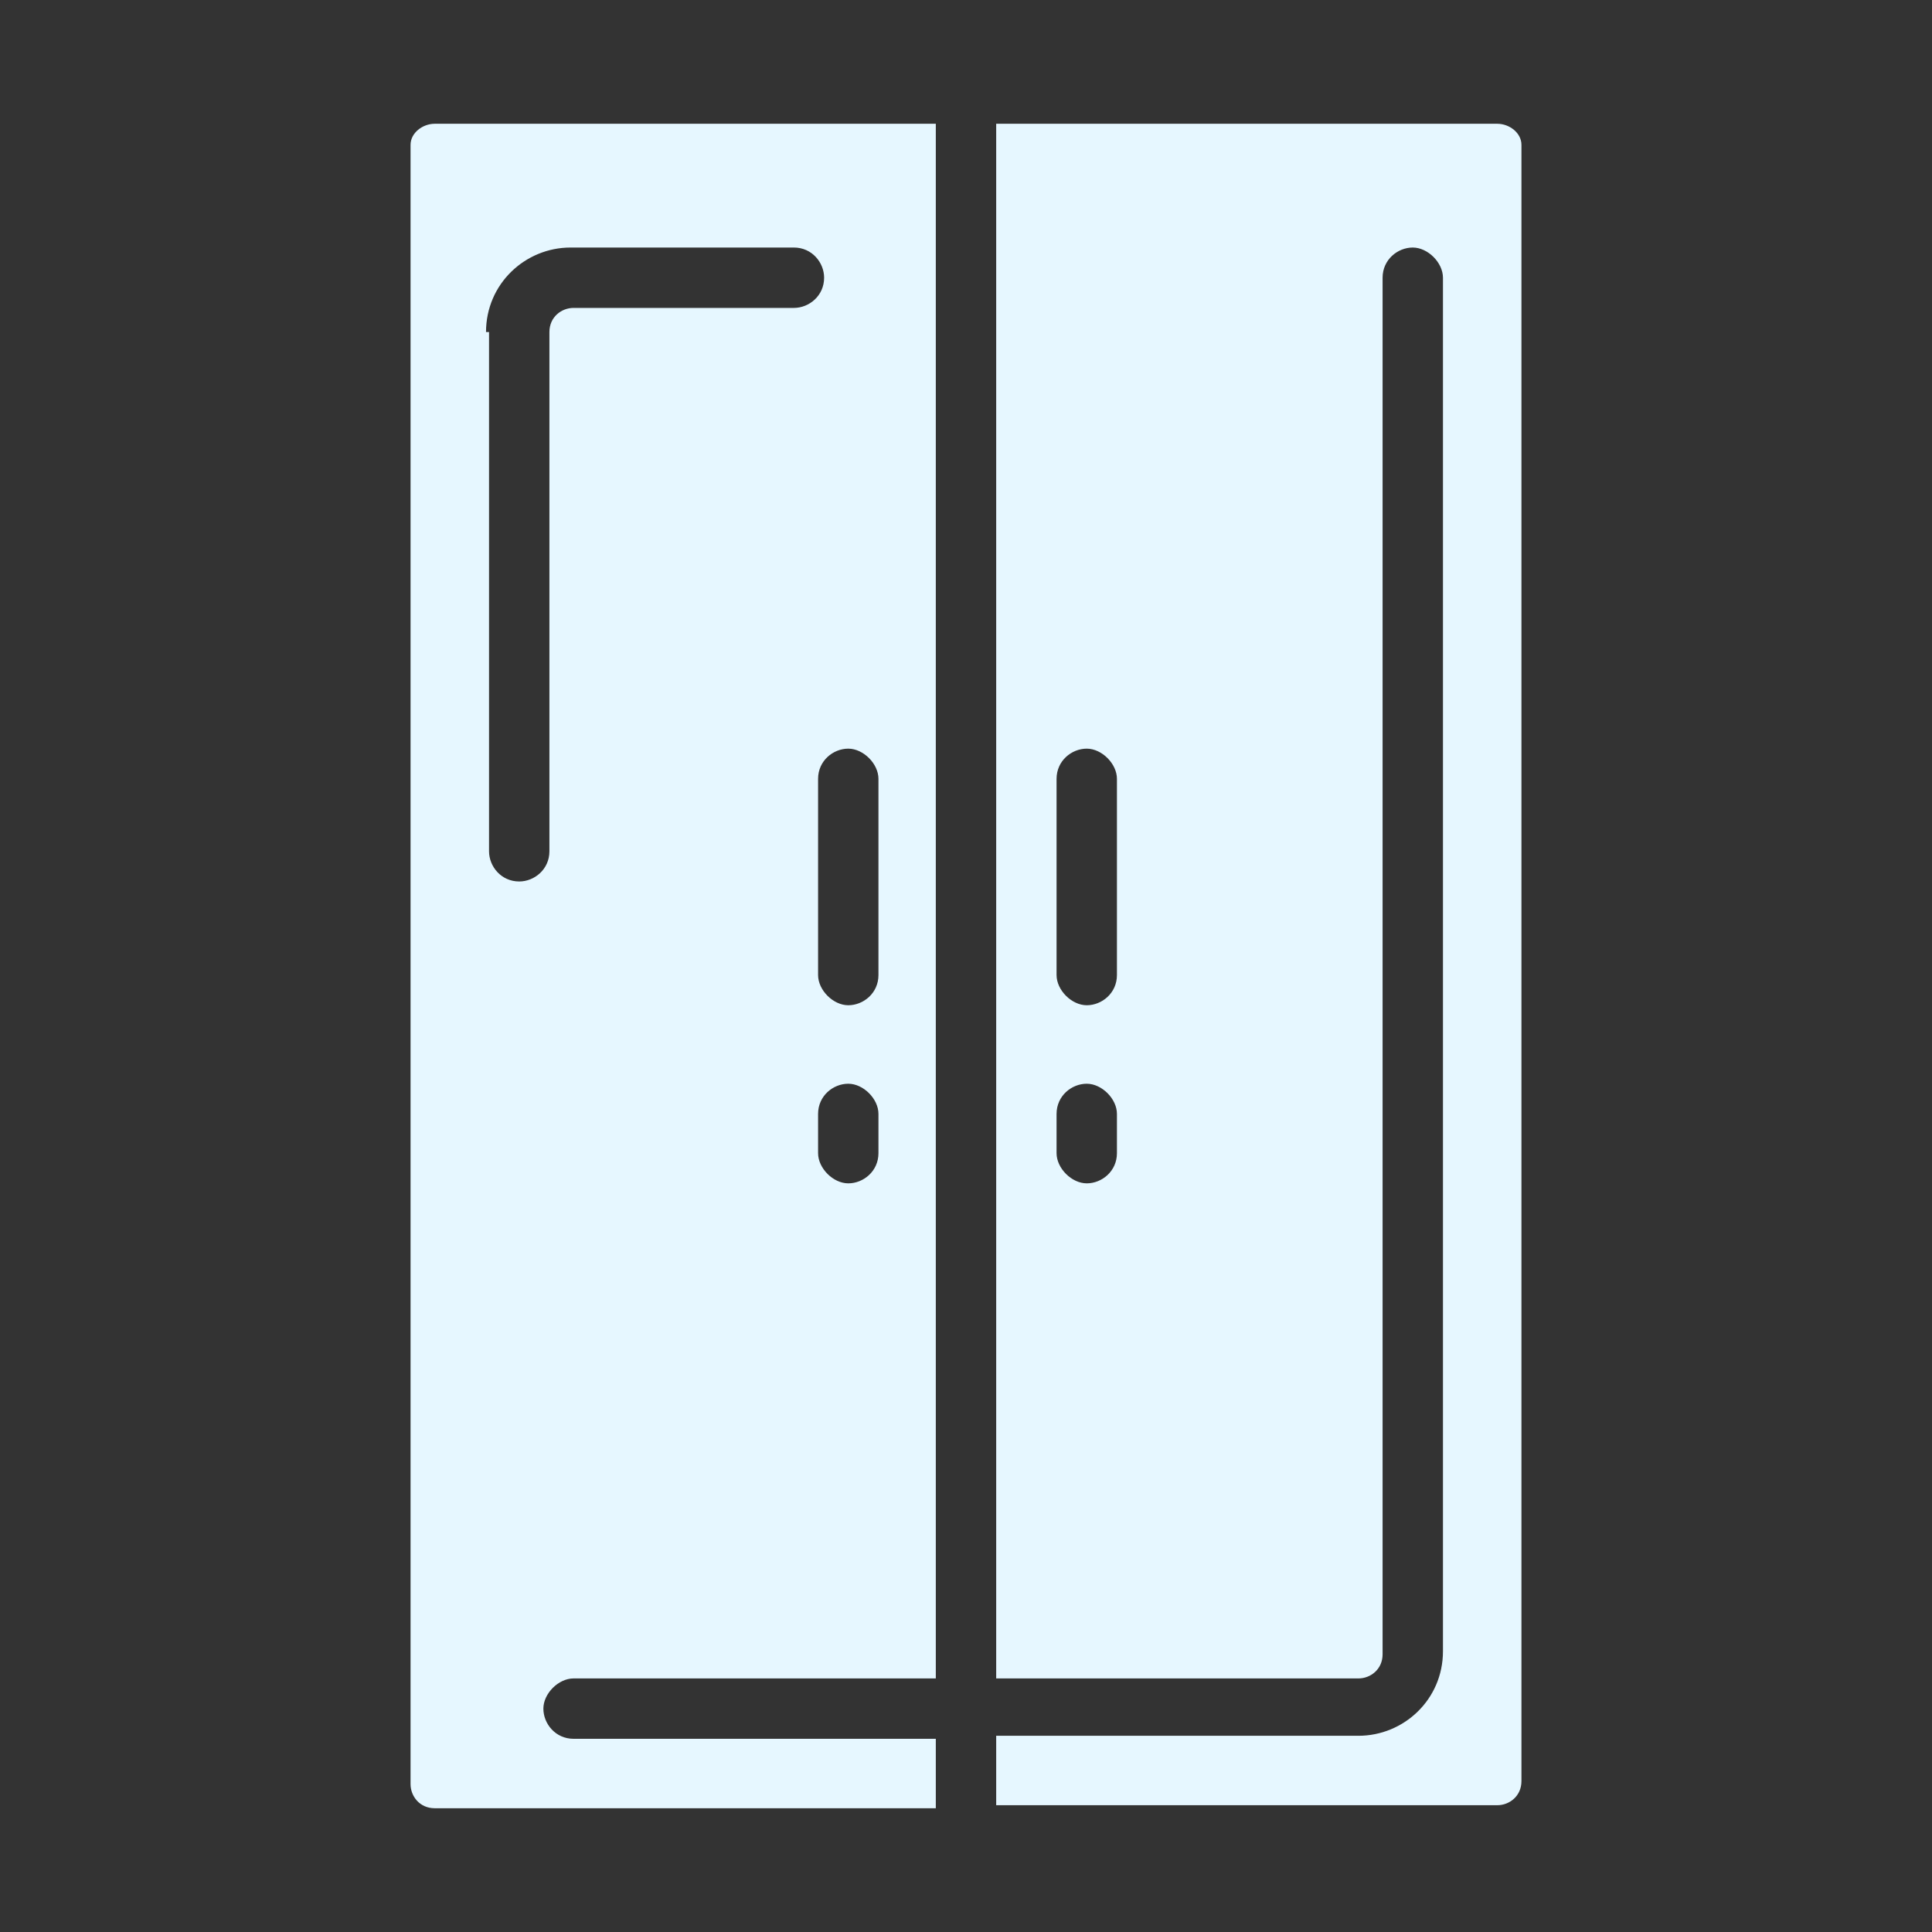 <svg width="16" height="16" viewBox="0 0 16 16" fill="none" xmlns="http://www.w3.org/2000/svg">
<rect x="0" y="0" width="16" height="16" fill="#333333" stroke="none"/>
<path d="M3.4 1.2V14.775C3.4 14.875 3.475 14.975 3.6 14.975H7.75V14.4H4.75C4.6 14.4 4.5 14.275 4.5 14.15C4.5 14.025 4.625 13.9 4.75 13.9H7.75V1.025H3.6C3.5 1.025 3.4 1.1 3.4 1.2ZM7.275 9.55C7.275 9.7 7.15 9.8 7.025 9.8C6.9 9.8 6.775 9.675 6.775 9.55V9.225C6.775 9.075 6.9 8.975 7.025 8.975C7.15 8.975 7.275 9.1 7.275 9.225V9.55ZM7.275 6.45V8.075C7.275 8.225 7.15 8.325 7.025 8.325C6.9 8.325 6.775 8.2 6.775 8.075V6.45C6.775 6.3 6.9 6.2 7.025 6.2C7.15 6.2 7.275 6.325 7.275 6.45ZM4.025 2.75C4.025 2.35 4.35 2.05 4.725 2.05H6.575C6.725 2.05 6.825 2.175 6.825 2.3C6.825 2.45 6.7 2.55 6.575 2.55H4.75C4.65 2.55 4.55 2.625 4.55 2.75V7.05C4.55 7.2 4.425 7.3 4.3 7.3C4.15 7.3 4.05 7.175 4.05 7.05V2.75H4.025ZM12.4 1.025H8.25V13.9H11.25C11.35 13.9 11.45 13.825 11.45 13.7V2.3C11.45 2.15 11.575 2.05 11.7 2.05C11.825 2.05 11.95 2.175 11.95 2.3V13.675C11.95 14.075 11.625 14.375 11.25 14.375H8.25V14.95H12.4C12.5 14.95 12.6 14.875 12.6 14.75V1.2C12.6 1.1 12.5 1.025 12.4 1.025ZM9.25 9.55C9.25 9.7 9.125 9.8 9 9.8C8.875 9.8 8.75 9.675 8.75 9.55V9.225C8.75 9.075 8.875 8.975 9 8.975C9.125 8.975 9.25 9.1 9.25 9.225V9.55ZM9.25 8.075C9.25 8.225 9.125 8.325 9 8.325C8.875 8.325 8.75 8.2 8.75 8.075V6.45C8.75 6.3 8.875 6.2 9 6.2C9.125 6.2 9.25 6.325 9.25 6.45V8.075Z" fill="#E6F7FF"/>
</svg>
